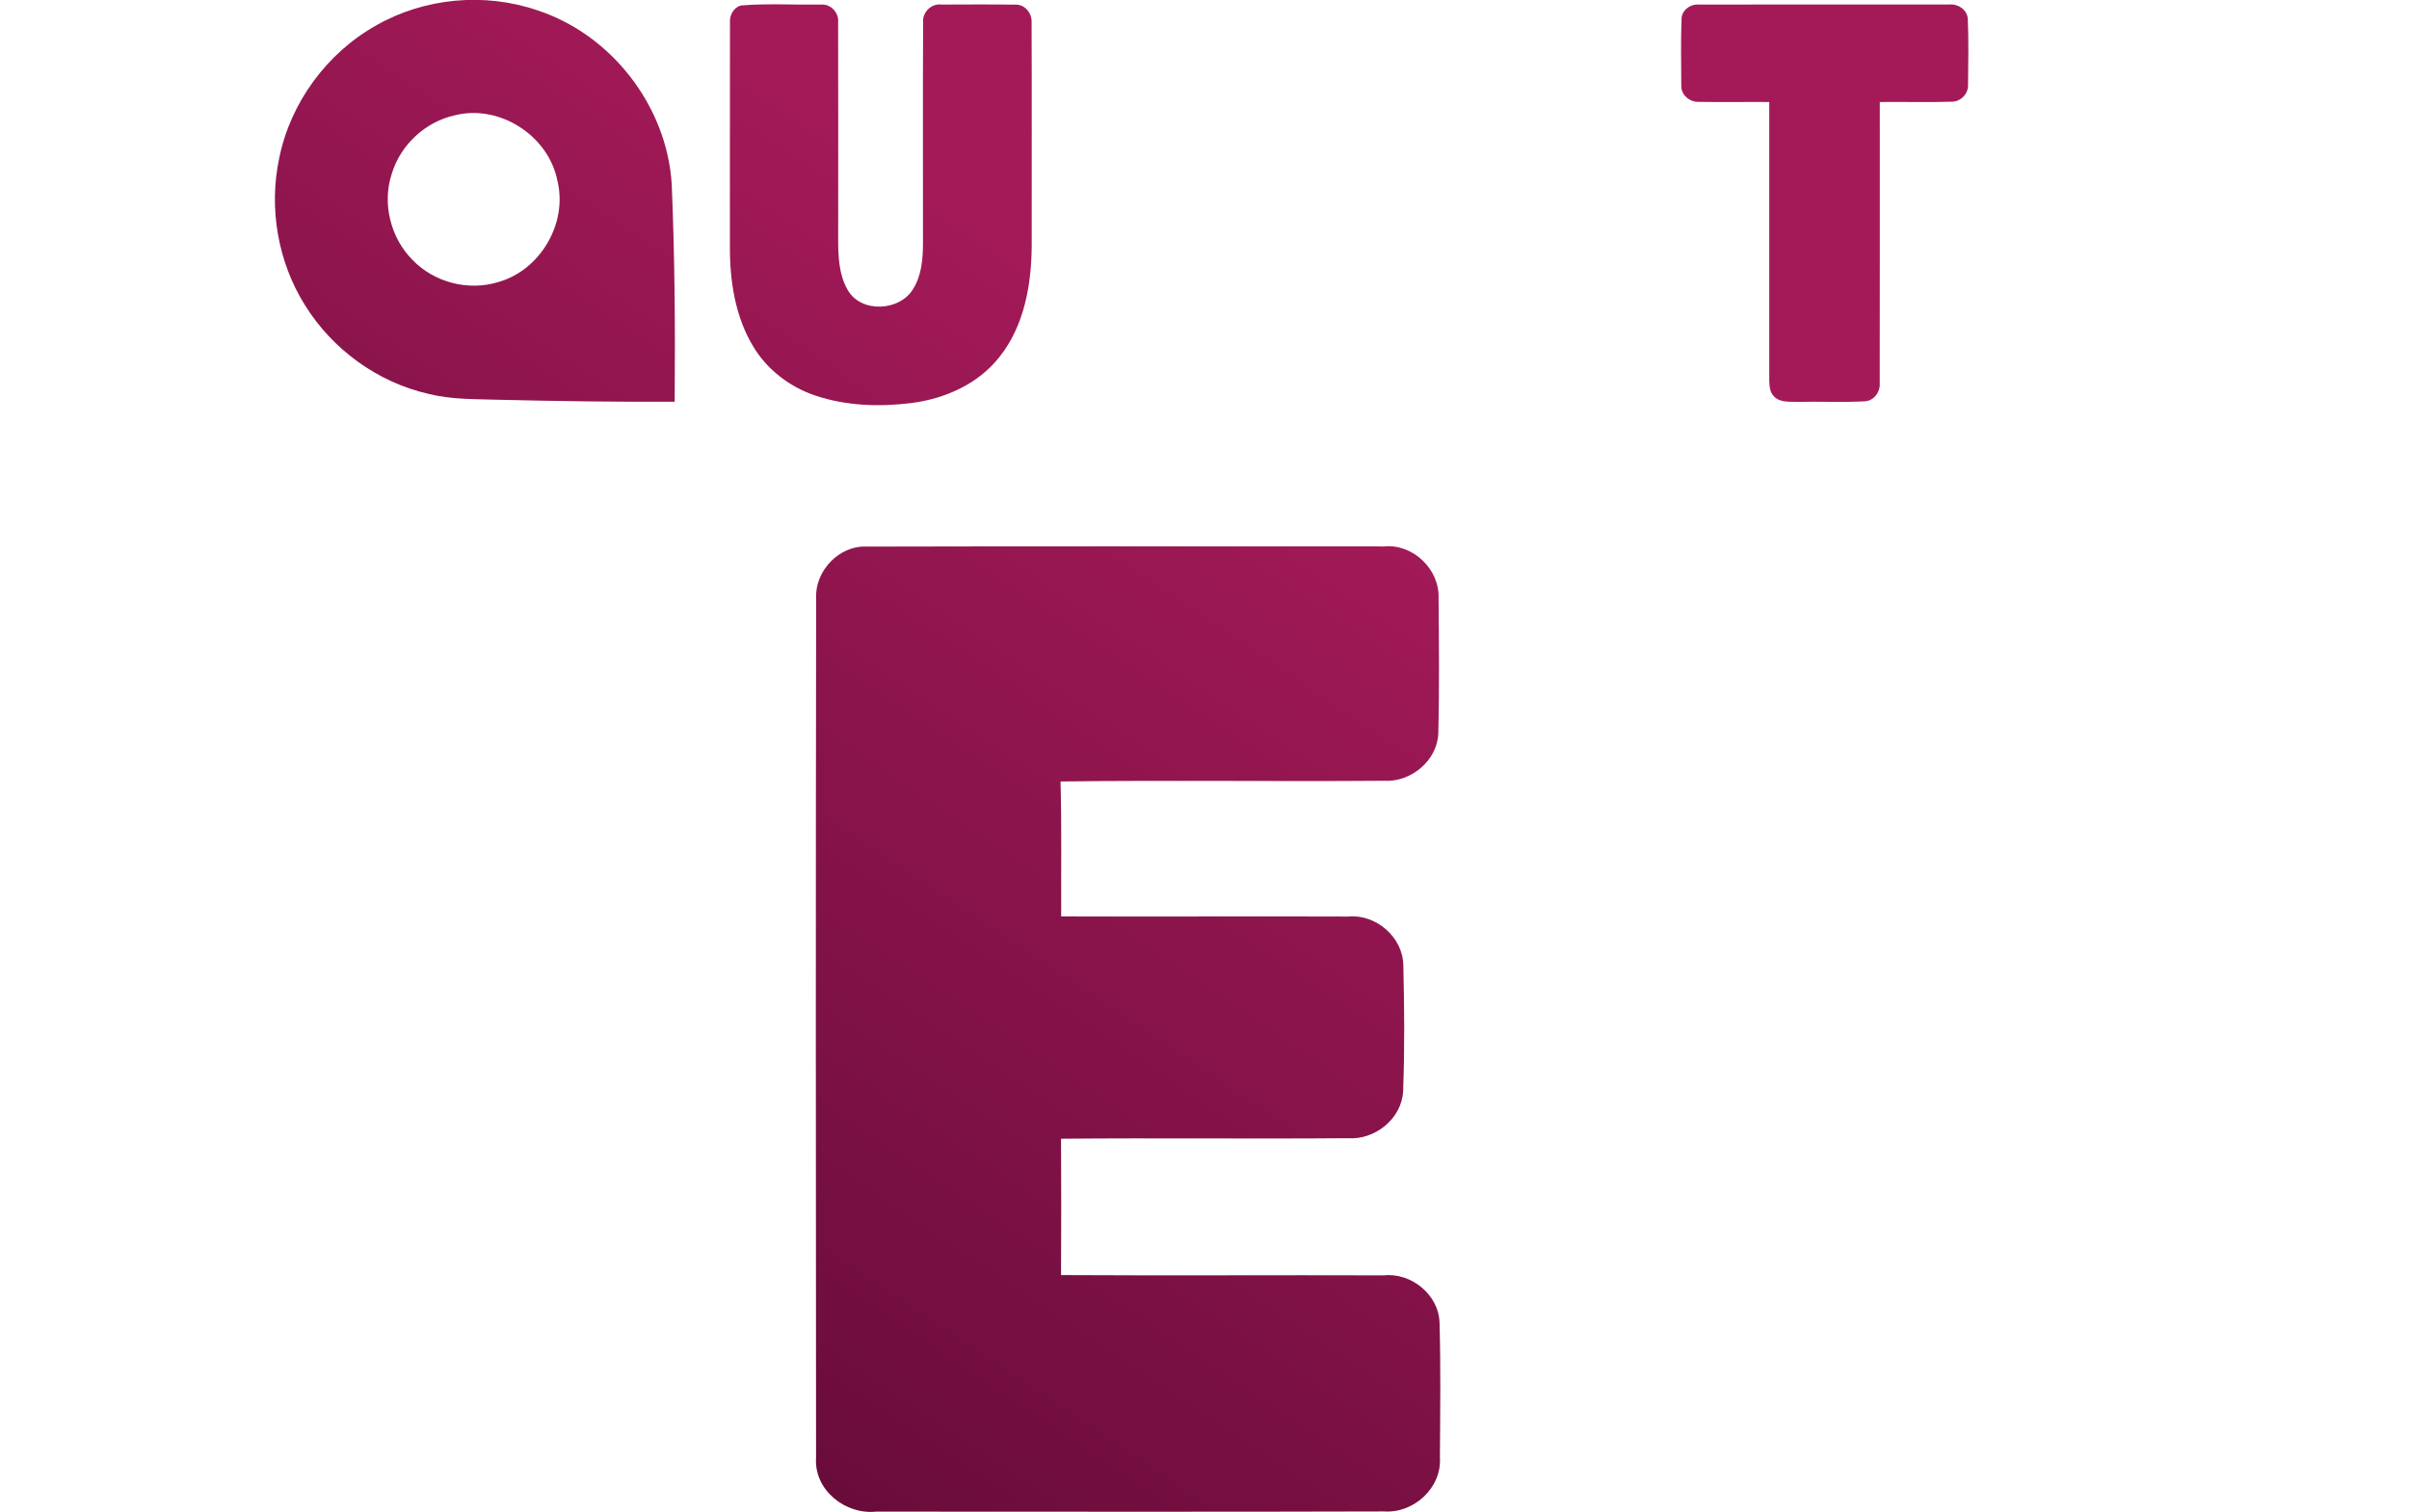 <svg width="477.94pt" height="300pt" version="1.1" viewBox="0 0 477.94 300" xmlns="http://www.w3.org/2000/svg" xmlns:xlink="http://www.w3.org/1999/xlink">
 <defs>
  <linearGradient id="a" x1="295.44" x2="398.39" y1="606.25" y2="453.01" gradientUnits="userSpaceOnUse">
   <stop stop-color="#360020" offset="0"/>
   <stop stop-color="#a41a58" offset="1"/>
  </linearGradient>
  <linearGradient id="b" x1="295.44" x2="398.39" y1="606.25" y2="453.01" gradientUnits="userSpaceOnUse" xlink:href="#a"/>
 </defs>
 <g transform="matrix(2.348 0 0 2.348 -660.09 -970.54)" fill="url(#b)">
  <g fill="url(#b)">
   <path d="m312.92 415.49c4.085-2.331 9.157-2.791 13.604-1.274 6.26 2.042 10.958 8.092 11.363 14.696 0.257 6.122 0.303 12.25 0.248 18.379-4.961 0.022-9.921-0.05-14.879-0.168-1.968-0.059-3.958-0.012-5.883-0.488-4.304-0.97-8.151-3.748-10.478-7.508-2.287-3.648-3.073-8.198-2.175-12.412 0.947-4.699 4.035-8.891 8.201-11.225m6.644 7.598c-2.482 0.541-4.598 2.492-5.332 4.938-0.832 2.502-0.105 5.42 1.748 7.278 1.826 1.905 4.722 2.654 7.238 1.877 3.549-0.988 5.895-4.957 5.01-8.559-0.749-3.819-4.893-6.486-8.665-5.535z" stroke-width=".31"/>
   <path d="m407.84 413.6c3.704-0.696 7.736-0.05 10.84 2.175 0.736 0.522 1.817 1.178 1.554 2.253-0.542 1.287-1.501 2.337-2.222 3.524-0.504 0.656-0.832 1.554-1.643 1.893-0.826 0.261-1.513-0.37-2.16-0.774-1.142-0.808-2.615-1.318-4.004-0.948-0.959 0.267-1.43 1.604-0.774 2.381 0.712 0.876 1.767 1.364 2.732 1.902 2.572 1.33 5.282 2.666 7.111 4.997 1.956 2.439 2.429 5.861 1.578 8.832-0.631 2.225-2.086 4.174-3.964 5.494-2.773 1.955-6.341 2.604-9.655 2.051-3.203-0.572-6.127-2.262-8.488-4.472-0.421-0.426-0.95-0.892-0.922-1.548-0.037-0.665 0.486-1.147 0.86-1.622 1.061-1.206 2.052-2.474 3.135-3.658 0.477-0.606 1.42-0.634 1.956-0.087 1.631 1.411 3.274 3.074 5.453 3.546 1.535 0.323 2.875-1.265 2.38-2.728-0.48-1.047-1.575-1.585-2.519-2.135-2.695-1.429-5.635-2.691-7.613-5.125-3.265-3.978-2.423-10.535 1.554-13.727 1.38-1.141 3.067-1.874 4.812-2.225z" stroke-width=".31"/>
   <path d="m343.72 413.81c2.24-0.183 4.503-0.047 6.752-0.074 0.836-0.087 1.557 0.674 1.476 1.501 0.015 6.122 6e-3 12.244 3e-3 18.366 3e-3 1.426 0.059 2.943 0.789 4.214 1.111 2.011 4.422 1.846 5.552-0.068 0.712-1.141 0.82-2.53 0.826-3.841 3e-3 -6.225-0.019-12.446 0.01-18.668-0.074-0.855 0.69-1.616 1.541-1.507 2.073-6e-3 4.15-0.022 6.226 9e-3 0.808-0.059 1.448 0.715 1.399 1.495 0.028 6.33 6e-3 12.657 0.01 18.988-0.037 3.244-0.647 6.678-2.72 9.273-1.782 2.284-4.589 3.527-7.405 3.897-2.723 0.342-5.561 0.255-8.182-0.634-2.12-0.718-4.014-2.151-5.186-4.077-1.547-2.517-2.015-5.544-2.008-8.459 0.01-6.324-0.01-12.648 6e-3 -18.975-0.046-0.615 0.3-1.262 0.913-1.439z" stroke-width=".31"/>
   <path d="m373.5 415.23c-0.062-0.78 0.585-1.535 1.383-1.485 6.099-0.028 12.202 0 18.304-0.012 0.774-0.112 1.637 0.385 1.683 1.224 0.062 1.858 0.034 3.723 0.015 5.585 0.037 0.774-0.672 1.433-1.43 1.405-3.543 0.034-7.087 0-10.627 0.012-3e-3 1.464 3e-3 2.924-0.01 4.388 3.138 0.037 6.276-0.022 9.414 0.028 0.74-0.031 1.389 0.612 1.386 1.355 0.037 1.83 0.04 3.67-3e-3 5.504-3e-3 0.73-0.653 1.371-1.386 1.339-3.135 0.034-6.27 3e-3 -9.401 0.012-3e-3 1.485 0 2.971-3e-3 4.46 3.546 0.012 7.096-0.019 10.642 0.012 0.743-0.047 1.423 0.597 1.411 1.346 0.034 1.855 0.043 3.717-3e-3 5.578-0.015 0.867-0.907 1.395-1.705 1.302-5.982 9e-3 -11.964 9e-3 -17.942 0-0.916 0.131-1.829-0.594-1.733-1.551-0.01-10.168-0.015-20.336 3e-3 -30.502z" stroke-width=".31"/>
   <path d="m423.21 414.93c0.031-0.749 0.783-1.265 1.492-1.196 7.034-0.015 14.065-6e-3 21.099-6e-3 0.743-0.081 1.554 0.42 1.6 1.221 0.077 1.858 0.04 3.726 0.019 5.591 0.025 0.74-0.616 1.392-1.349 1.398-2.033 0.072-4.072 3e-3 -6.106 0.028-3e-3 7.915 0.01 15.827-6e-3 23.739 0.059 0.746-0.483 1.507-1.256 1.548-1.866 0.109-3.741 3e-3 -5.61 0.05-0.696-0.034-1.526 0.093-2.061-0.454-0.381-0.37-0.399-0.935-0.408-1.426v-23.457c-1.971-0.015-3.942 0.025-5.911-0.012-0.786 0.053-1.572-0.578-1.522-1.405-0.01-1.874-0.05-3.751 0.022-5.619z" stroke-width=".31"/>
   <path d="m281.15 463.99c-0.263-2.055 1.143-4.351 3.324-4.426 8.04-0.128 16.079-0.015 24.119-0.053 3.753 0.053 7.558-0.242 11.258 0.529 5.392 1.02 10.544 3.663 14.259 7.765 8.905 9.774 8.859 26.838-0.902 36.023-2.098 2.047-4.648 3.527-7.25 4.827 4.43 8.838 8.859 17.69 13.259 26.551 1.504 2.228-0.128 5.673-2.835 5.778-5.016 0.159-10.048 0.136-15.056 0.015-1.79 0-2.978-1.496-3.602-2.999-4.099-8.687-8.325-17.313-12.402-26.014-1.143-0.038-2.271-0.045-3.407-0.053-0.03 8.452 0.06 16.905-0.03 25.357 0.06 2.009-1.73 3.777-3.73 3.731-4.324 0.106-8.656 0.068-12.981 0.023-2.136 0.136-4.129-1.722-3.994-3.898-0.068-24.383-0.015-48.773-0.03-73.156m20.772 14.019c-0.015 5.167 0 10.341-7e-3 15.515 5.174-0.415 11.311 1.367 15.62-2.364 3.527-3.376 2.677-10.454-2.083-12.252-4.309-1.639-9.04-0.619-13.53-0.899z" stroke-width=".754"/>
   <path d="m350.09 463.92c-0.128-2.334 1.955-4.517 4.294-4.389 14.568-0.038 29.135-0.015 43.695-0.015 2.437-0.242 4.715 1.941 4.603 4.396 0.03 3.807 0.075 7.614-0.023 11.421-0.098 2.304-2.346 4.132-4.595 3.981-9.108 0.075-18.215-0.06-27.323 0.06 0.098 3.799 0.038 7.599 0.053 11.406 8.077 0.023 16.154-0.023 24.232 8e-3 2.339-0.234 4.633 1.715 4.678 4.102 0.09 3.535 0.113 7.085-0.015 10.628-0.105 2.357-2.399 4.17-4.685 3.996-8.077 0.068-16.147-0.03-24.224 0.045 0.023 3.837 0.023 7.674 0 11.519 9.092 0.053 18.178-8e-3 27.27 0.023 2.316-0.249 4.67 1.647 4.715 4.034 0.105 3.769 0.053 7.553 0.03 11.338 0.18 2.576-2.204 4.751-4.723 4.577-14.297 0.045-28.609 0.015-42.913 0.015-2.595 0.279-5.257-1.82-5.077-4.54-0.023-24.201-0.03-48.403 7e-3 -72.604z" stroke-width=".754"/>
   <path d="m417.04 459.69c5.182-0.431 10.416-0.053 15.62-0.181 7.784 0.174 15.718-0.665 23.344 1.382 9.13 2.175 17.538 7.803 22.479 15.9 6.573 10.726 7.566 24.247 4.573 36.295-2.768 11.149-11.018 20.772-21.772 24.813-9.318 3.89-19.576 3.112-29.428 3.172-4.527-0.06-9.055 0.098-13.575-0.06-2.331 0-4.392-2.13-4.257-4.472-0.045-23.952 7e-3 -47.904-0.023-71.849-0.248-2.123 0.933-4.381 3.038-5m17.674 19.677c0.053 13.944 0 27.888 0.023 41.839 6.265-0.151 12.988 0.755 18.742-2.334 5.844-2.878 9.07-9.336 9.529-15.658 0.782-7.584-1.309-16.368-8.055-20.719-5.964-4.056-13.439-3.097-20.238-3.127z" stroke-width=".754"/>
  </g>
 </g>
</svg>
